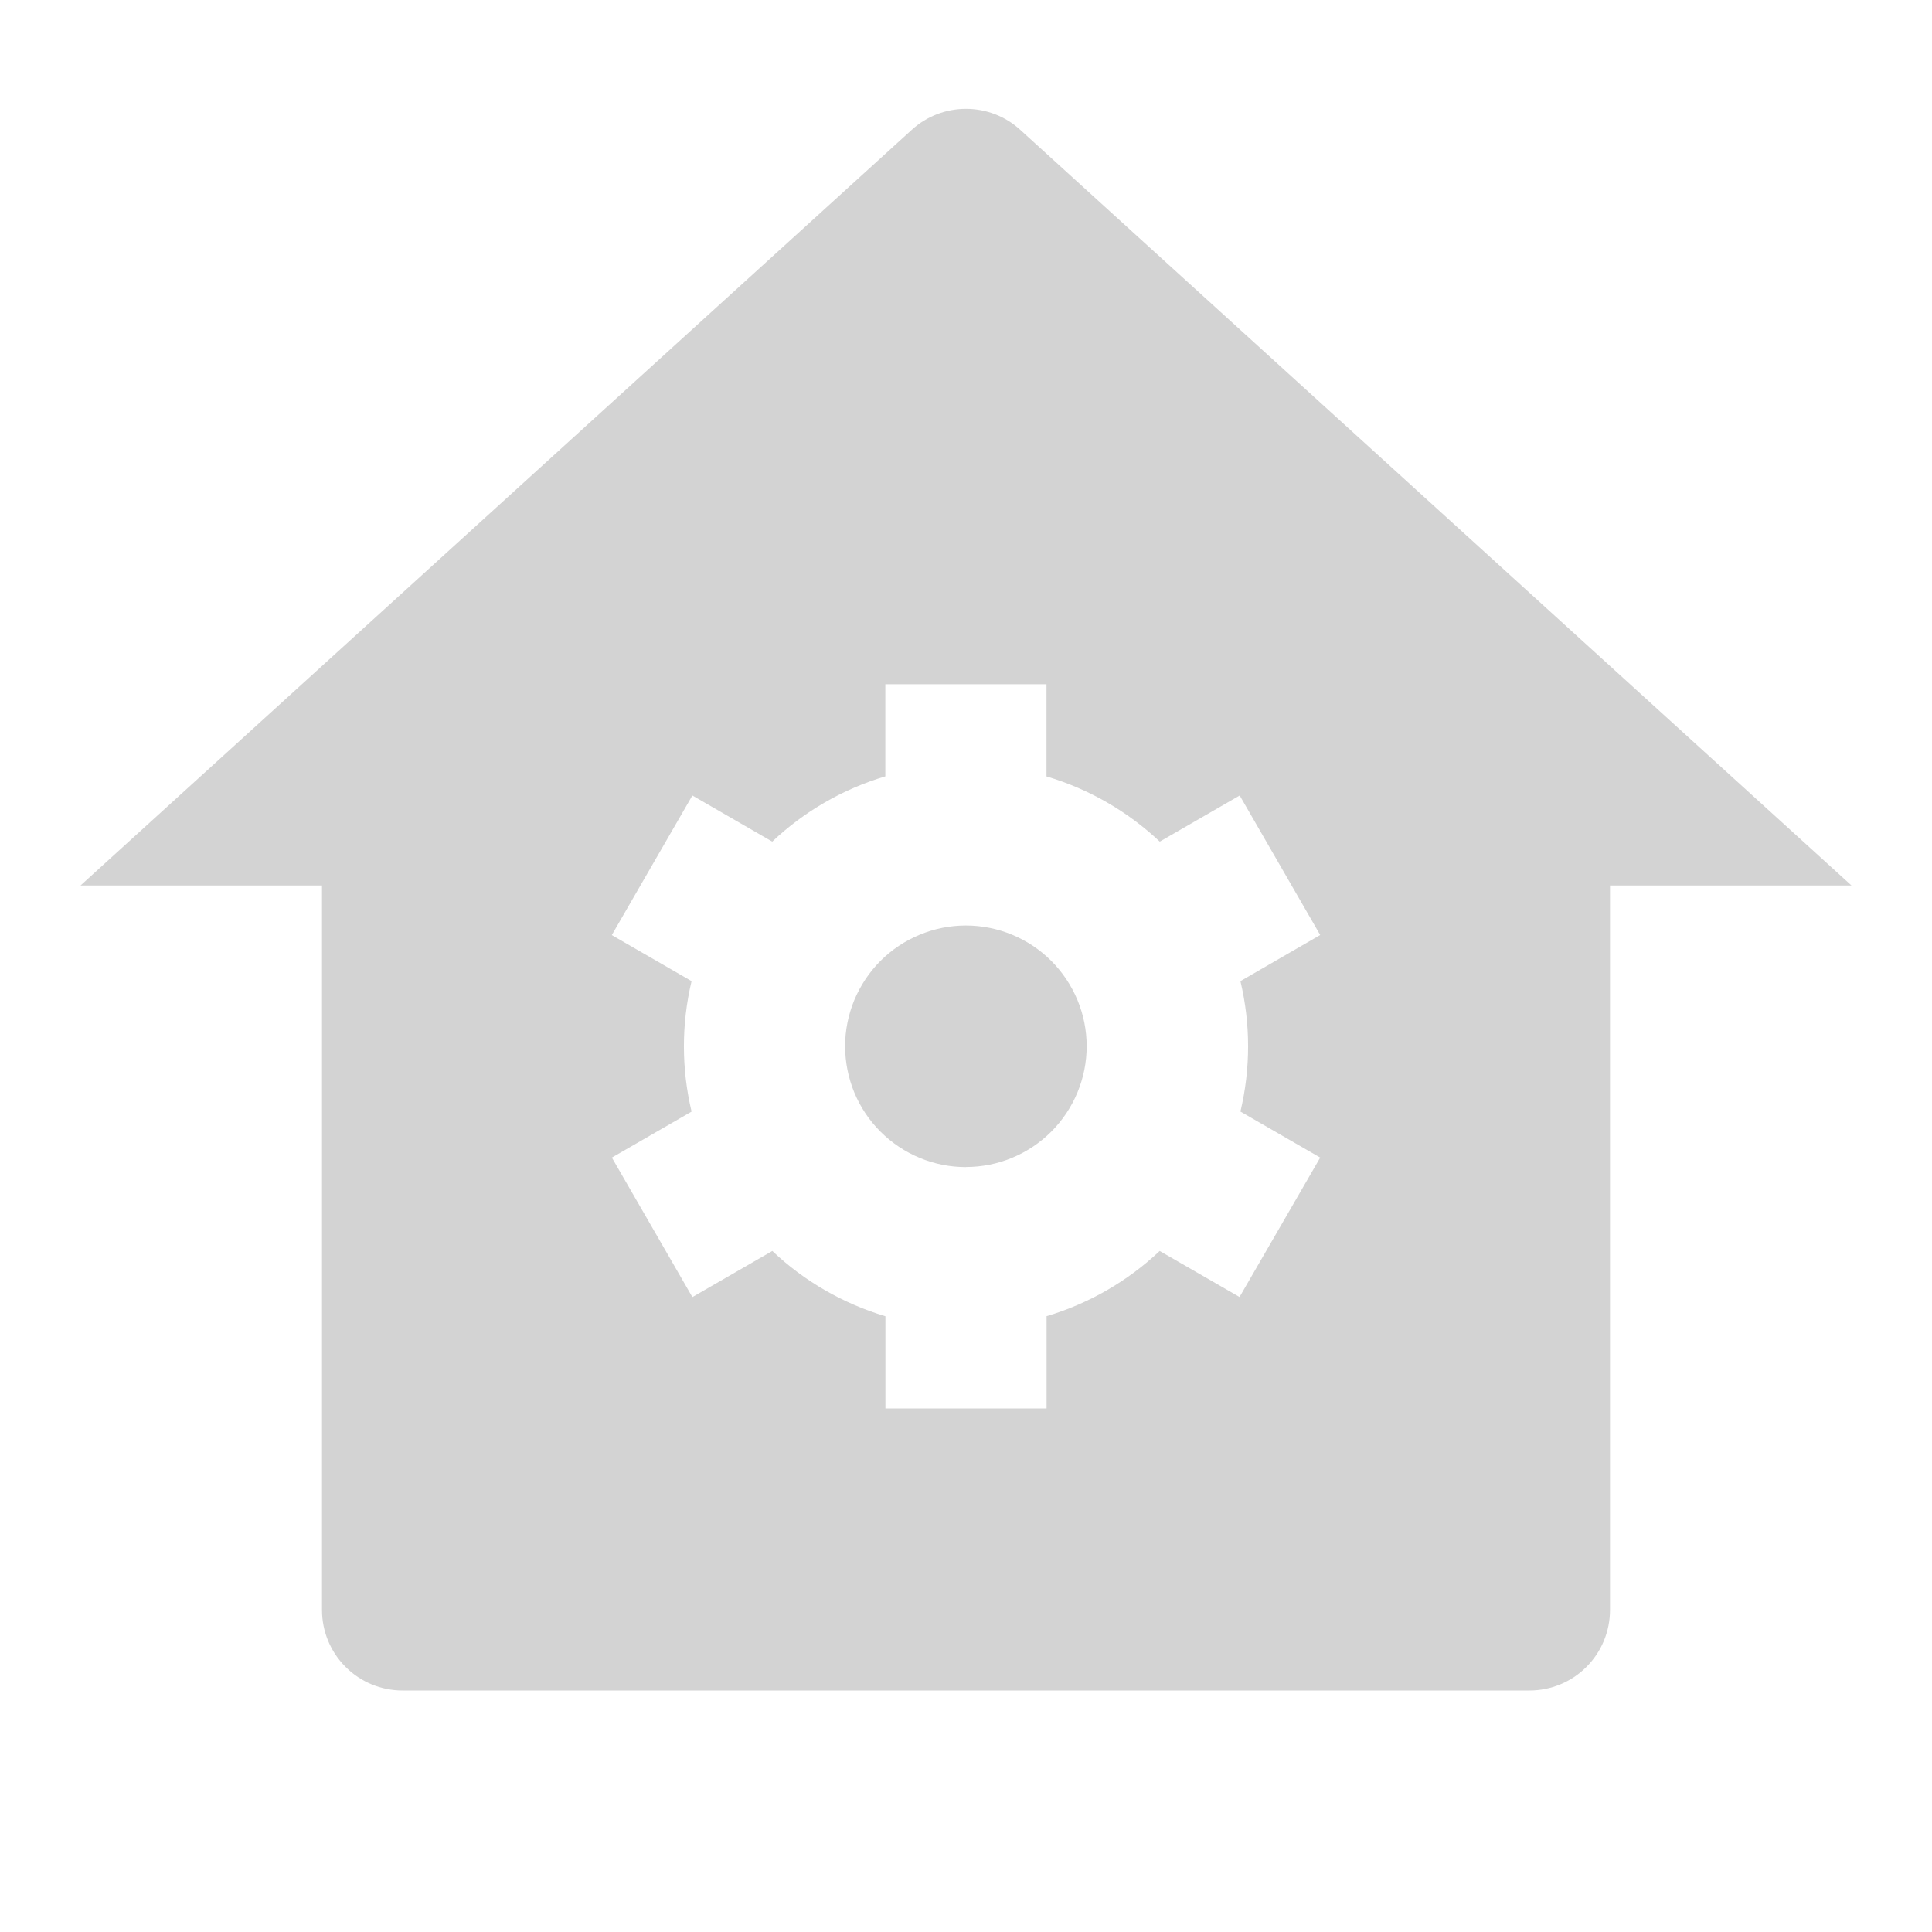 <svg xmlns="http://www.w3.org/2000/svg" width="24" height="24" viewBox="0 0 24 24" fill="none">
  <g clip-path="url(#clip0_2_112)">
    <path d="M20 20C20 20.265 19.895 20.52 19.707 20.707C19.52 20.895 19.265 21 19 21H5C4.735 21 4.48 20.895 4.293 20.707C4.105 20.52 4 20.265 4 20V11H1L11.327 1.612C11.511 1.444 11.751 1.352 12 1.352C12.249 1.352 12.489 1.444 12.673 1.612L23 11H20V20ZM8.592 13.808L7.601 14.38L8.601 16.113L9.594 15.54C9.992 15.917 10.474 16.194 10.999 16.351V17.496H13.001V16.35C13.526 16.194 14.008 15.916 14.406 15.54L15.398 16.112L16.4 14.38L15.409 13.808C15.536 13.275 15.536 12.721 15.409 12.188L16.4 11.615L15.4 9.882L14.407 10.455C14.008 10.079 13.526 9.801 13 9.645V8.5H10.998V9.644C10.473 9.801 9.991 10.078 9.593 10.455L8.601 9.882L7.6 11.616L8.591 12.188C8.464 12.721 8.464 13.275 8.591 13.808H8.592ZM12 14.498C11.803 14.498 11.608 14.46 11.426 14.384C11.244 14.309 11.078 14.198 10.939 14.059C10.799 13.92 10.689 13.755 10.613 13.573C10.538 13.391 10.499 13.196 10.498 12.998C10.498 12.802 10.537 12.606 10.612 12.424C10.688 12.242 10.798 12.077 10.937 11.937C11.076 11.798 11.242 11.687 11.424 11.612C11.606 11.536 11.801 11.497 11.998 11.497C12.396 11.497 12.777 11.655 13.059 11.936C13.34 12.217 13.499 12.598 13.499 12.996C13.499 13.394 13.341 13.775 13.06 14.057C12.779 14.338 12.398 14.497 12 14.497V14.498Z" fill="#D3D3D3"/>
  </g>
  <defs>
    <clipPath id="clip0_2_112">
      <rect width="24" height="24" fill="white"/>
    </clipPath>
  </defs>
</svg>